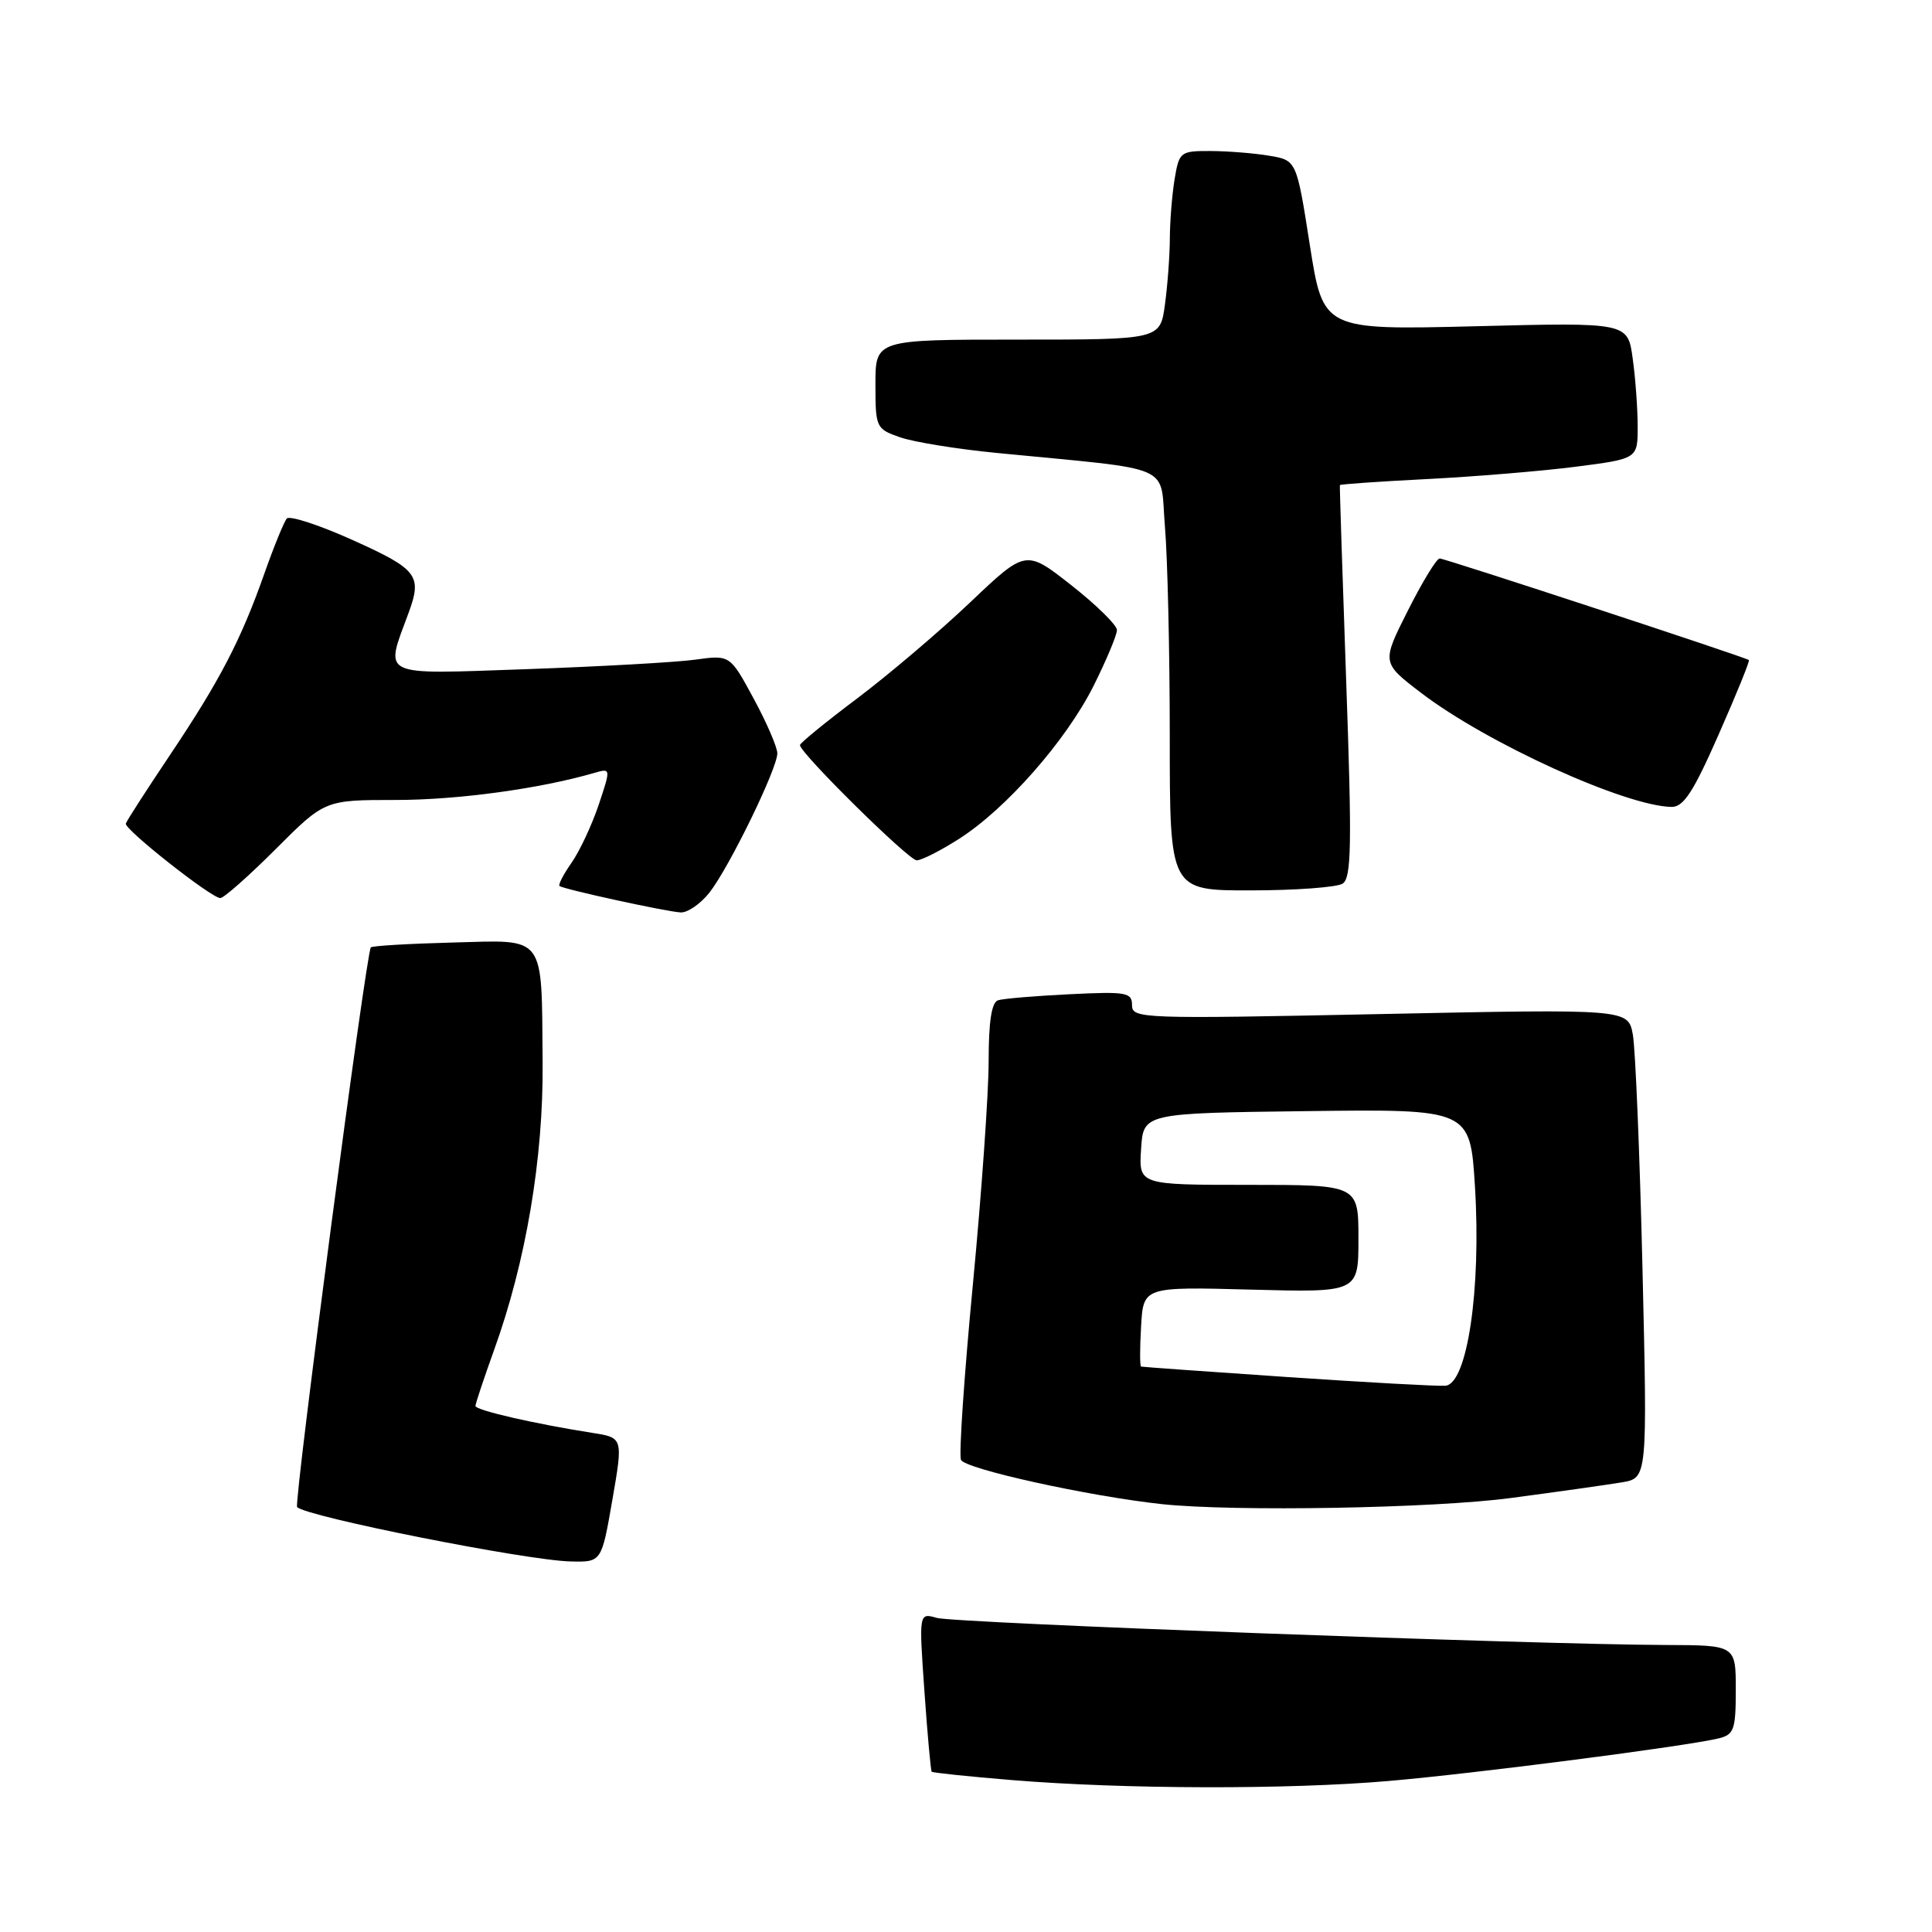 <?xml version="1.0" encoding="UTF-8" standalone="no"?>
<!DOCTYPE svg PUBLIC "-//W3C//DTD SVG 1.1//EN" "http://www.w3.org/Graphics/SVG/1.1/DTD/svg11.dtd" >
<svg xmlns="http://www.w3.org/2000/svg" xmlns:xlink="http://www.w3.org/1999/xlink" version="1.1" viewBox="0 0 256 256">
 <g >
 <path fill="currentColor"
d=" M 184.00 235.99 C 195.49 235.00 223.50 231.38 227.75 230.34 C 229.77 229.84 230.00 229.17 230.00 223.89 C 230.00 218.00 230.00 218.00 220.75 217.97 C 203.19 217.91 126.49 215.06 124.13 214.38 C 121.76 213.70 121.76 213.70 122.49 224.10 C 122.89 229.82 123.33 234.62 123.45 234.76 C 123.58 234.90 128.36 235.40 134.09 235.87 C 148.97 237.09 170.64 237.14 184.00 235.99 Z  M 81.14 198.75 C 82.57 190.50 82.57 190.50 78.47 189.86 C 70.86 188.67 63.00 186.86 63.00 186.30 C 63.00 185.99 64.12 182.64 65.48 178.85 C 69.69 167.20 72.01 153.44 71.90 140.84 C 71.75 123.60 72.46 124.56 59.97 124.89 C 54.21 125.04 49.34 125.33 49.14 125.53 C 48.53 126.13 38.90 199.24 39.37 199.70 C 40.65 200.98 69.71 206.76 75.60 206.90 C 79.71 207.00 79.71 207.00 81.14 198.75 Z  M 200.22 198.49 C 206.42 197.67 213.03 196.73 214.90 196.42 C 218.29 195.85 218.29 195.85 217.64 168.18 C 217.28 152.95 216.70 138.97 216.36 137.09 C 215.73 133.69 215.73 133.69 182.86 134.37 C 151.25 135.02 150.00 134.98 150.00 133.19 C 150.00 131.50 149.27 131.37 141.75 131.74 C 137.21 131.96 132.94 132.32 132.25 132.54 C 131.39 132.81 131.00 135.35 131.00 140.63 C 131.00 144.86 130.06 158.17 128.91 170.21 C 127.76 182.25 127.05 192.70 127.33 193.43 C 127.79 194.63 144.36 198.28 154.00 199.31 C 163.55 200.32 189.99 199.86 200.22 198.49 Z  M 94.00 118.28 C 96.61 114.96 103.00 101.85 103.00 99.82 C 103.00 99.02 101.59 95.75 99.86 92.56 C 96.73 86.77 96.73 86.77 92.11 87.41 C 89.58 87.76 79.49 88.32 69.69 88.67 C 50.04 89.35 50.97 89.80 54.15 81.18 C 55.96 76.27 55.31 75.43 46.84 71.61 C 42.35 69.58 38.37 68.28 38.00 68.71 C 37.63 69.15 36.29 72.42 35.03 76.00 C 31.92 84.82 29.14 90.17 22.49 100.09 C 19.39 104.72 16.77 108.78 16.67 109.13 C 16.46 109.89 28.01 119.00 29.19 119.00 C 29.66 119.00 32.96 116.08 36.54 112.50 C 43.04 106.00 43.04 106.00 52.43 106.00 C 60.62 106.00 71.49 104.52 78.73 102.42 C 80.95 101.78 80.95 101.78 79.33 106.64 C 78.43 109.31 76.82 112.76 75.74 114.31 C 74.66 115.85 73.94 117.24 74.14 117.40 C 74.68 117.83 88.23 120.79 90.18 120.90 C 91.10 120.96 92.82 119.77 94.00 118.28 Z  M 177.90 117.09 C 179.07 116.34 179.15 112.10 178.38 90.35 C 177.88 76.13 177.50 64.40 177.54 64.28 C 177.58 64.16 182.76 63.80 189.05 63.48 C 195.35 63.16 204.21 62.43 208.75 61.85 C 217.00 60.79 217.00 60.79 217.00 56.54 C 217.00 54.19 216.71 50.13 216.34 47.50 C 215.69 42.72 215.69 42.72 195.51 43.23 C 175.33 43.73 175.33 43.73 173.56 32.48 C 171.80 21.23 171.80 21.23 168.15 20.63 C 166.14 20.29 162.65 20.02 160.38 20.01 C 156.40 20.00 156.24 20.12 155.64 23.75 C 155.30 25.81 155.02 29.35 155.01 31.61 C 155.00 33.87 154.71 37.81 154.36 40.36 C 153.73 45.00 153.73 45.00 134.86 45.00 C 116.00 45.00 116.00 45.00 116.00 50.90 C 116.00 56.66 116.08 56.83 119.25 57.94 C 121.04 58.57 126.78 59.50 132.00 60.01 C 156.09 62.37 153.65 61.30 154.36 69.78 C 154.71 73.92 155.00 86.46 155.00 97.65 C 155.00 118.00 155.00 118.00 165.75 117.98 C 171.66 117.98 177.13 117.57 177.90 117.09 Z  M 127.05 111.17 C 133.30 107.20 141.28 98.12 144.92 90.85 C 146.61 87.46 148.00 84.14 148.00 83.49 C 148.00 82.83 145.28 80.16 141.96 77.55 C 135.93 72.81 135.93 72.81 128.57 79.80 C 124.52 83.65 117.79 89.37 113.61 92.52 C 109.42 95.67 106.00 98.46 106.00 98.73 C 106.00 99.78 120.41 114.00 121.47 114.00 C 122.10 114.00 124.61 112.73 127.05 111.17 Z  M 227.74 97.30 C 230.08 92.00 231.88 87.57 231.74 87.46 C 231.23 87.07 191.46 74.00 190.76 74.00 C 190.36 74.00 188.46 77.11 186.55 80.91 C 183.07 87.81 183.07 87.81 188.29 91.80 C 197.01 98.47 215.39 106.83 221.50 106.92 C 223.08 106.94 224.40 104.91 227.74 97.30 Z  M 170.50 182.46 C 160.05 181.75 151.36 181.13 151.20 181.08 C 151.03 181.04 151.03 178.64 151.20 175.75 C 151.50 170.50 151.50 170.50 165.75 170.88 C 180.00 171.26 180.00 171.26 180.00 164.13 C 180.00 157.00 180.00 157.00 165.45 157.00 C 150.89 157.00 150.89 157.00 151.20 152.25 C 151.50 147.50 151.50 147.50 173.15 147.23 C 194.80 146.96 194.80 146.96 195.44 157.23 C 196.28 170.90 194.41 183.44 191.50 183.62 C 190.40 183.69 180.95 183.17 170.50 182.46 Z "/>
</g>
</svg>